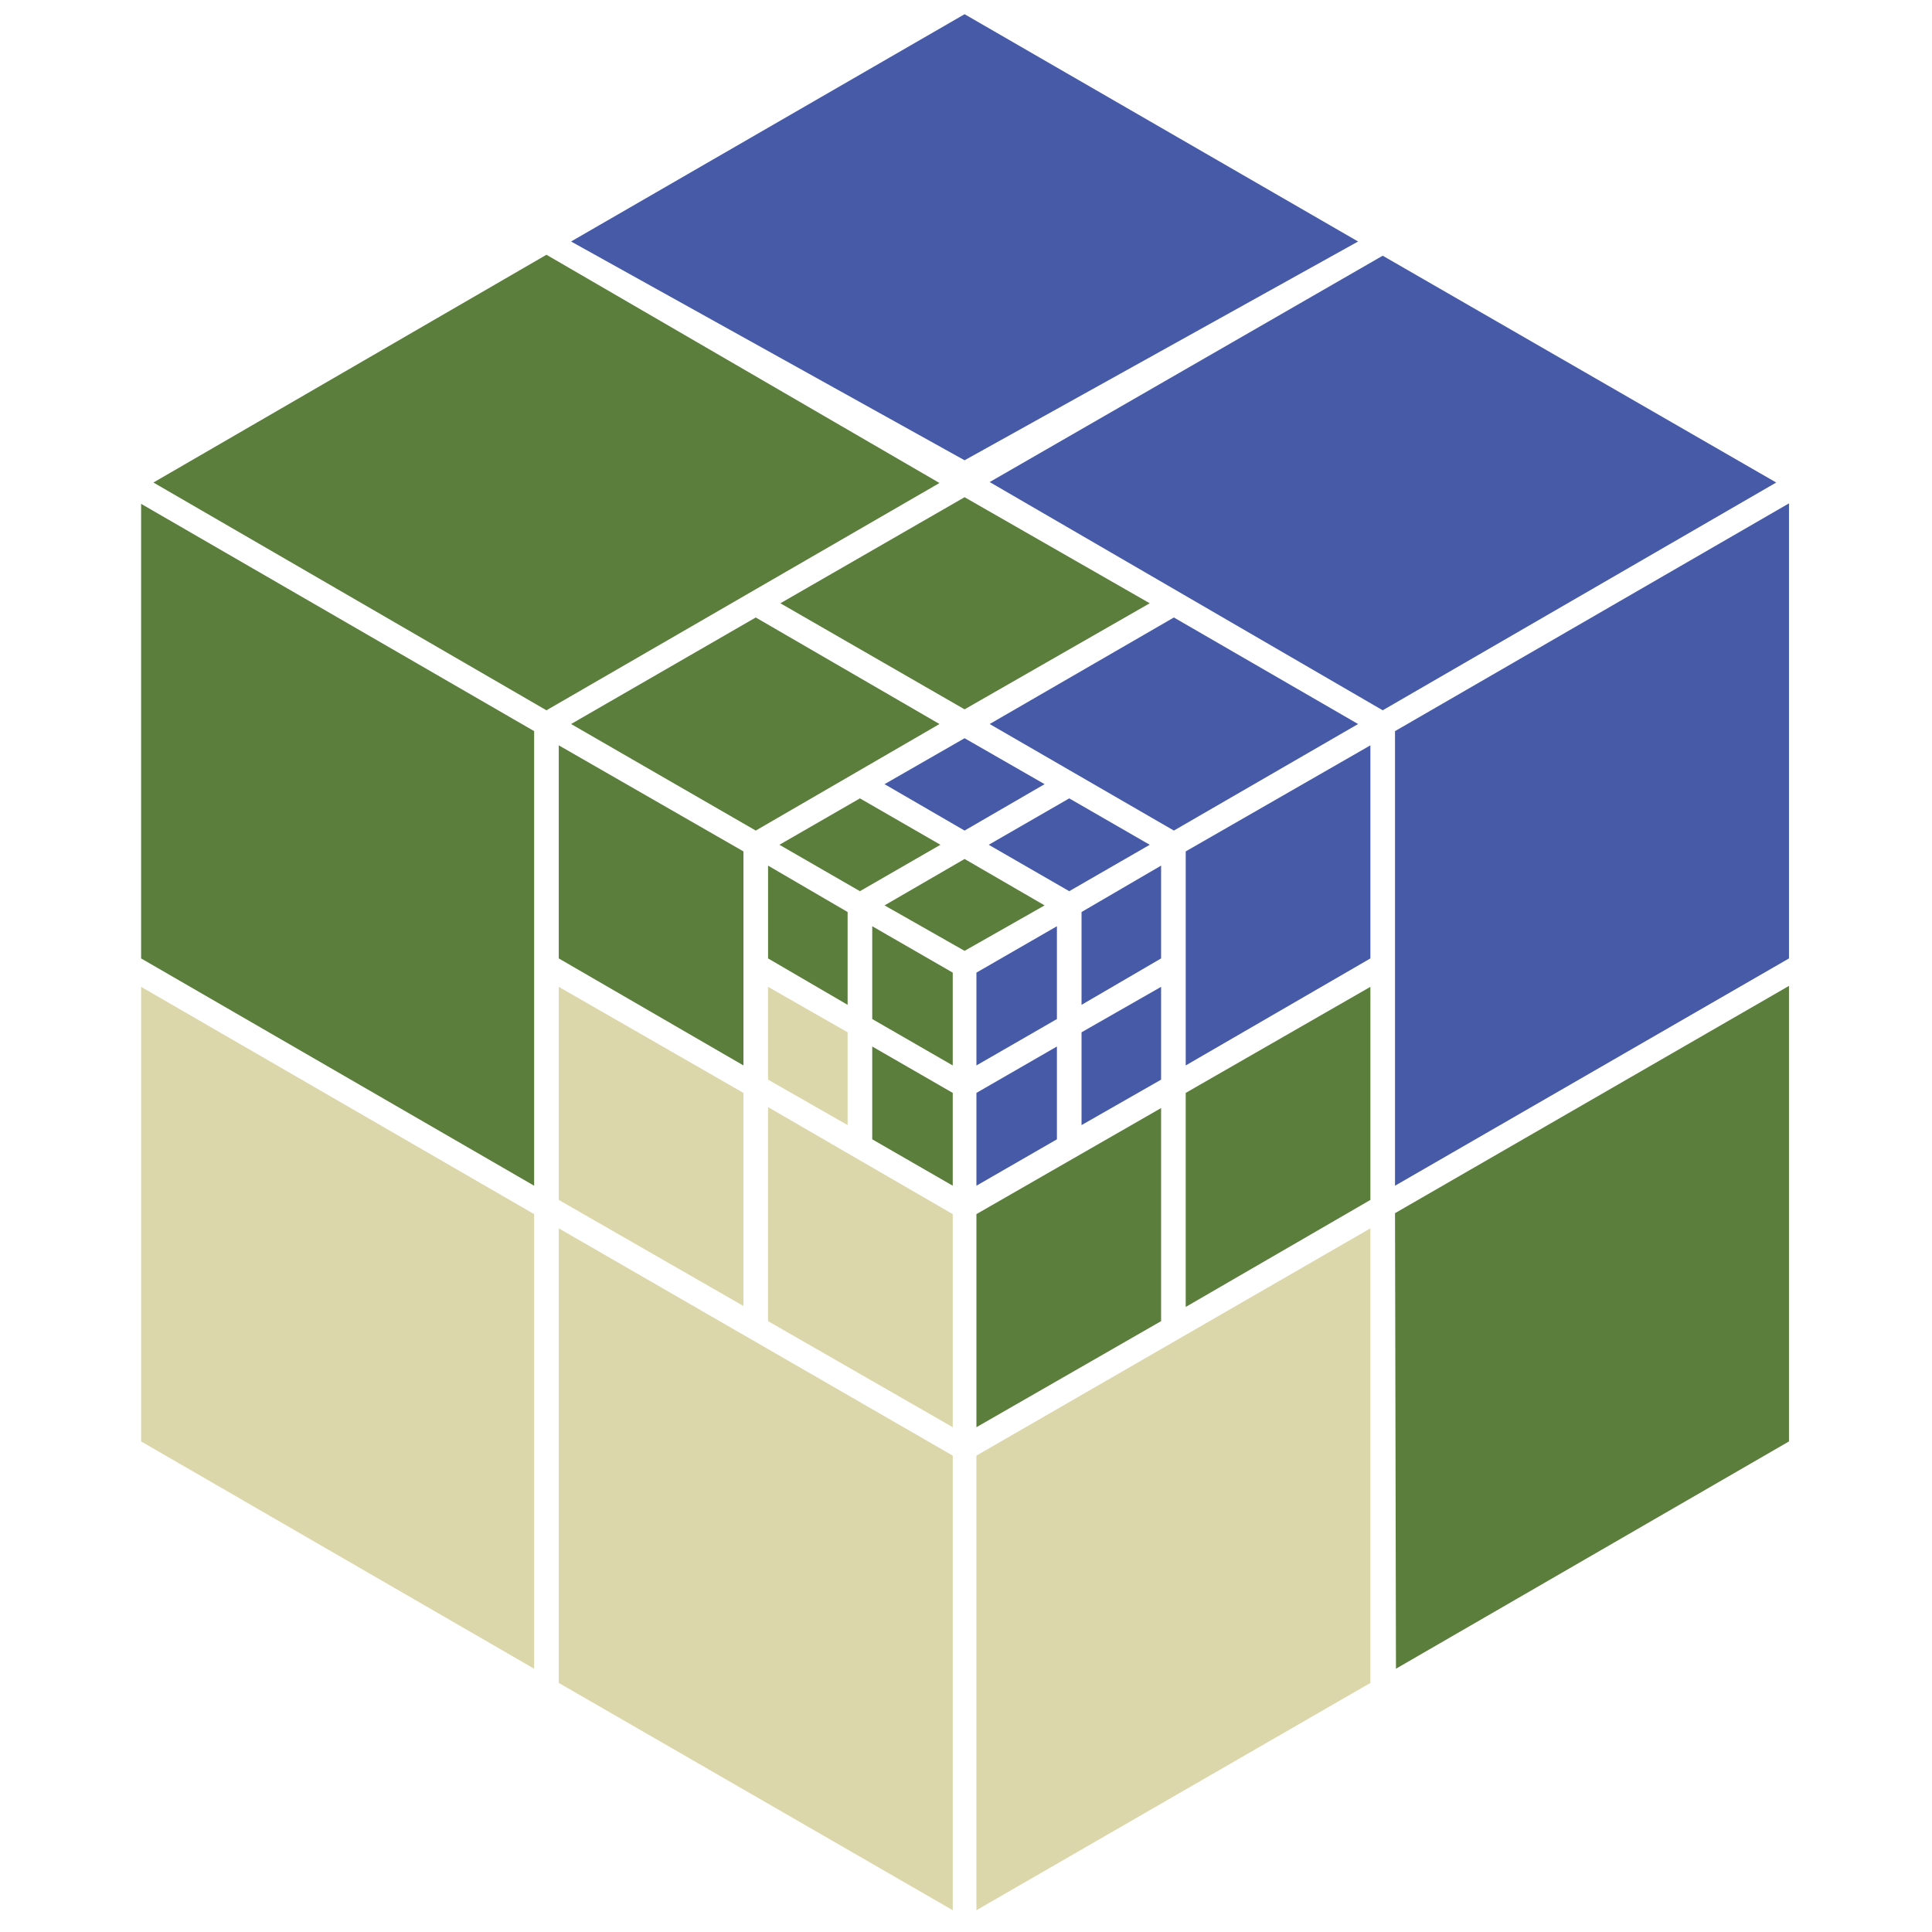 <?xml version="1.0" standalone="yes"?>
<svg xmlns="http://www.w3.org/2000/svg" width="2040" height="2040">
    <!-- Distant Horizons logo in svg format -->
    <!-- Converted svg made by coolGi -->
    <!-- This is the same as the other version, just doesnt use css classes for colors -->

    <!-- Big Blue -->
    <polygon points="1018.5,15 1434,255 1018.5,486 603,255" style="fill:#465AA8" />
    <polygon points="1460,270 1875.5,509.5 1460,750 1045,509" style="fill:#465AA8" />
    <polygon points="1889,531.5 1889,1012 1473,1252 1473,772" style="fill:#465AA8" />
    <!-- Big Green -->
    <polygon points="577,269 992,510 577,750 162,509.5" style="fill:#5C7E3C" />
    <polygon points="149,532 564,772 564,1252 149,1012" style="fill:#5C7E3C" />
    <polygon points="1889,1041 1889,1522 1474,1762 1473,1281" style="fill:#5C7E3C" />
    <!-- Big Wierd Green -->
    <polygon points="149,1042 564,1282 564,1762 149,1522" style="fill:#DCD7AA" />
    <polygon points="590,1297 1006,1537 1006,2017 590,1777" style="fill:#DCD7AA" />
    <polygon points="1031,1537 1447,1297 1447,1777 1031,2017" style="fill:#DCD7AA" />


    <!-- Mid Blue -->
    <polygon points="1239.5,652 1434,764.5 1239.5,877 1045,764.5" style="fill:#465AA8" />
    <polygon points="1447,787 1447,1012 1252,1125 1252,899" style="fill:#465AA8" />
    <!-- Mid Green -->
    <polygon points="1018.5,525 1214,637 1018.5,749 824,637" style="fill:#5C7E3C" />
    <polygon points="798,652 992,764.5 798,877 603,764.5" style="fill:#5C7E3C" />
    <polygon points="590,787 785,899 785,1125 590,1012" style="fill:#5C7E3C" />
    <polygon points="1447,1042 1447,1267 1252,1380 1252,1154" style="fill:#5C7E3C" />
    <polygon points="1226,1170 1226,1395 1031,1507 1031,1282" style="fill:#5C7E3C" />
    <!-- Mid Wierd Green -->
    <polygon points="590,1042 785,1154 785,1379 590,1267" style="fill:#DCD7AA" />
    <polygon points="811,1169 1006,1282 1006,1507 811,1395" style="fill:#DCD7AA" />

    <!-- Out Small Blue -->
    <polygon points="1018.5,779.5 1103,828 1018.5,877 934,828" style="fill:#465AA8" />
    <polygon points="1129,843 1214,892 1129,941 1044,892" style="fill:#465AA8" />
    <polygon points="1226,914 1226,1012 1142,1061 1142,963" style="fill:#465AA8" />
    <polygon points="1226,1042 1226,1140 1142,1188 1142,1090" style="fill:#465AA8" />
    <polygon points="1116,1105 1116,1203 1031,1252 1031,1154" style="fill:#465AA8" />
    <!-- Out Small Green -->
    <polygon points="908,843 993,892 908,941 823,892" style="fill:#5C7E3C" />
    <polygon points="811,914 895,963 895,1061 811,1012" style="fill:#5C7E3C" />
    <polygon points="921,1105 1006,1154 1006,1252 921,1203" style="fill:#5C7E3C" />
    <!-- Out Small Wierd Green -->
    <polygon points="811,1042 895,1090 895,1188 811,1140" style="fill:#DCD7AA" />

    <!-- In Small Blue -->
    <polygon points="1116,978 1116,1076 1031,1125 1031,1027" style="fill:#465AA8" />
    <!-- In Small Green -->
    <polygon points="1018.5,907 1103,956 1018.5,1004 934,956" style="fill:#5C7E3C" />
    <polygon points="921,978 1006,1027 1006,1125 921,1076" style="fill:#5C7E3C" />
</svg>

